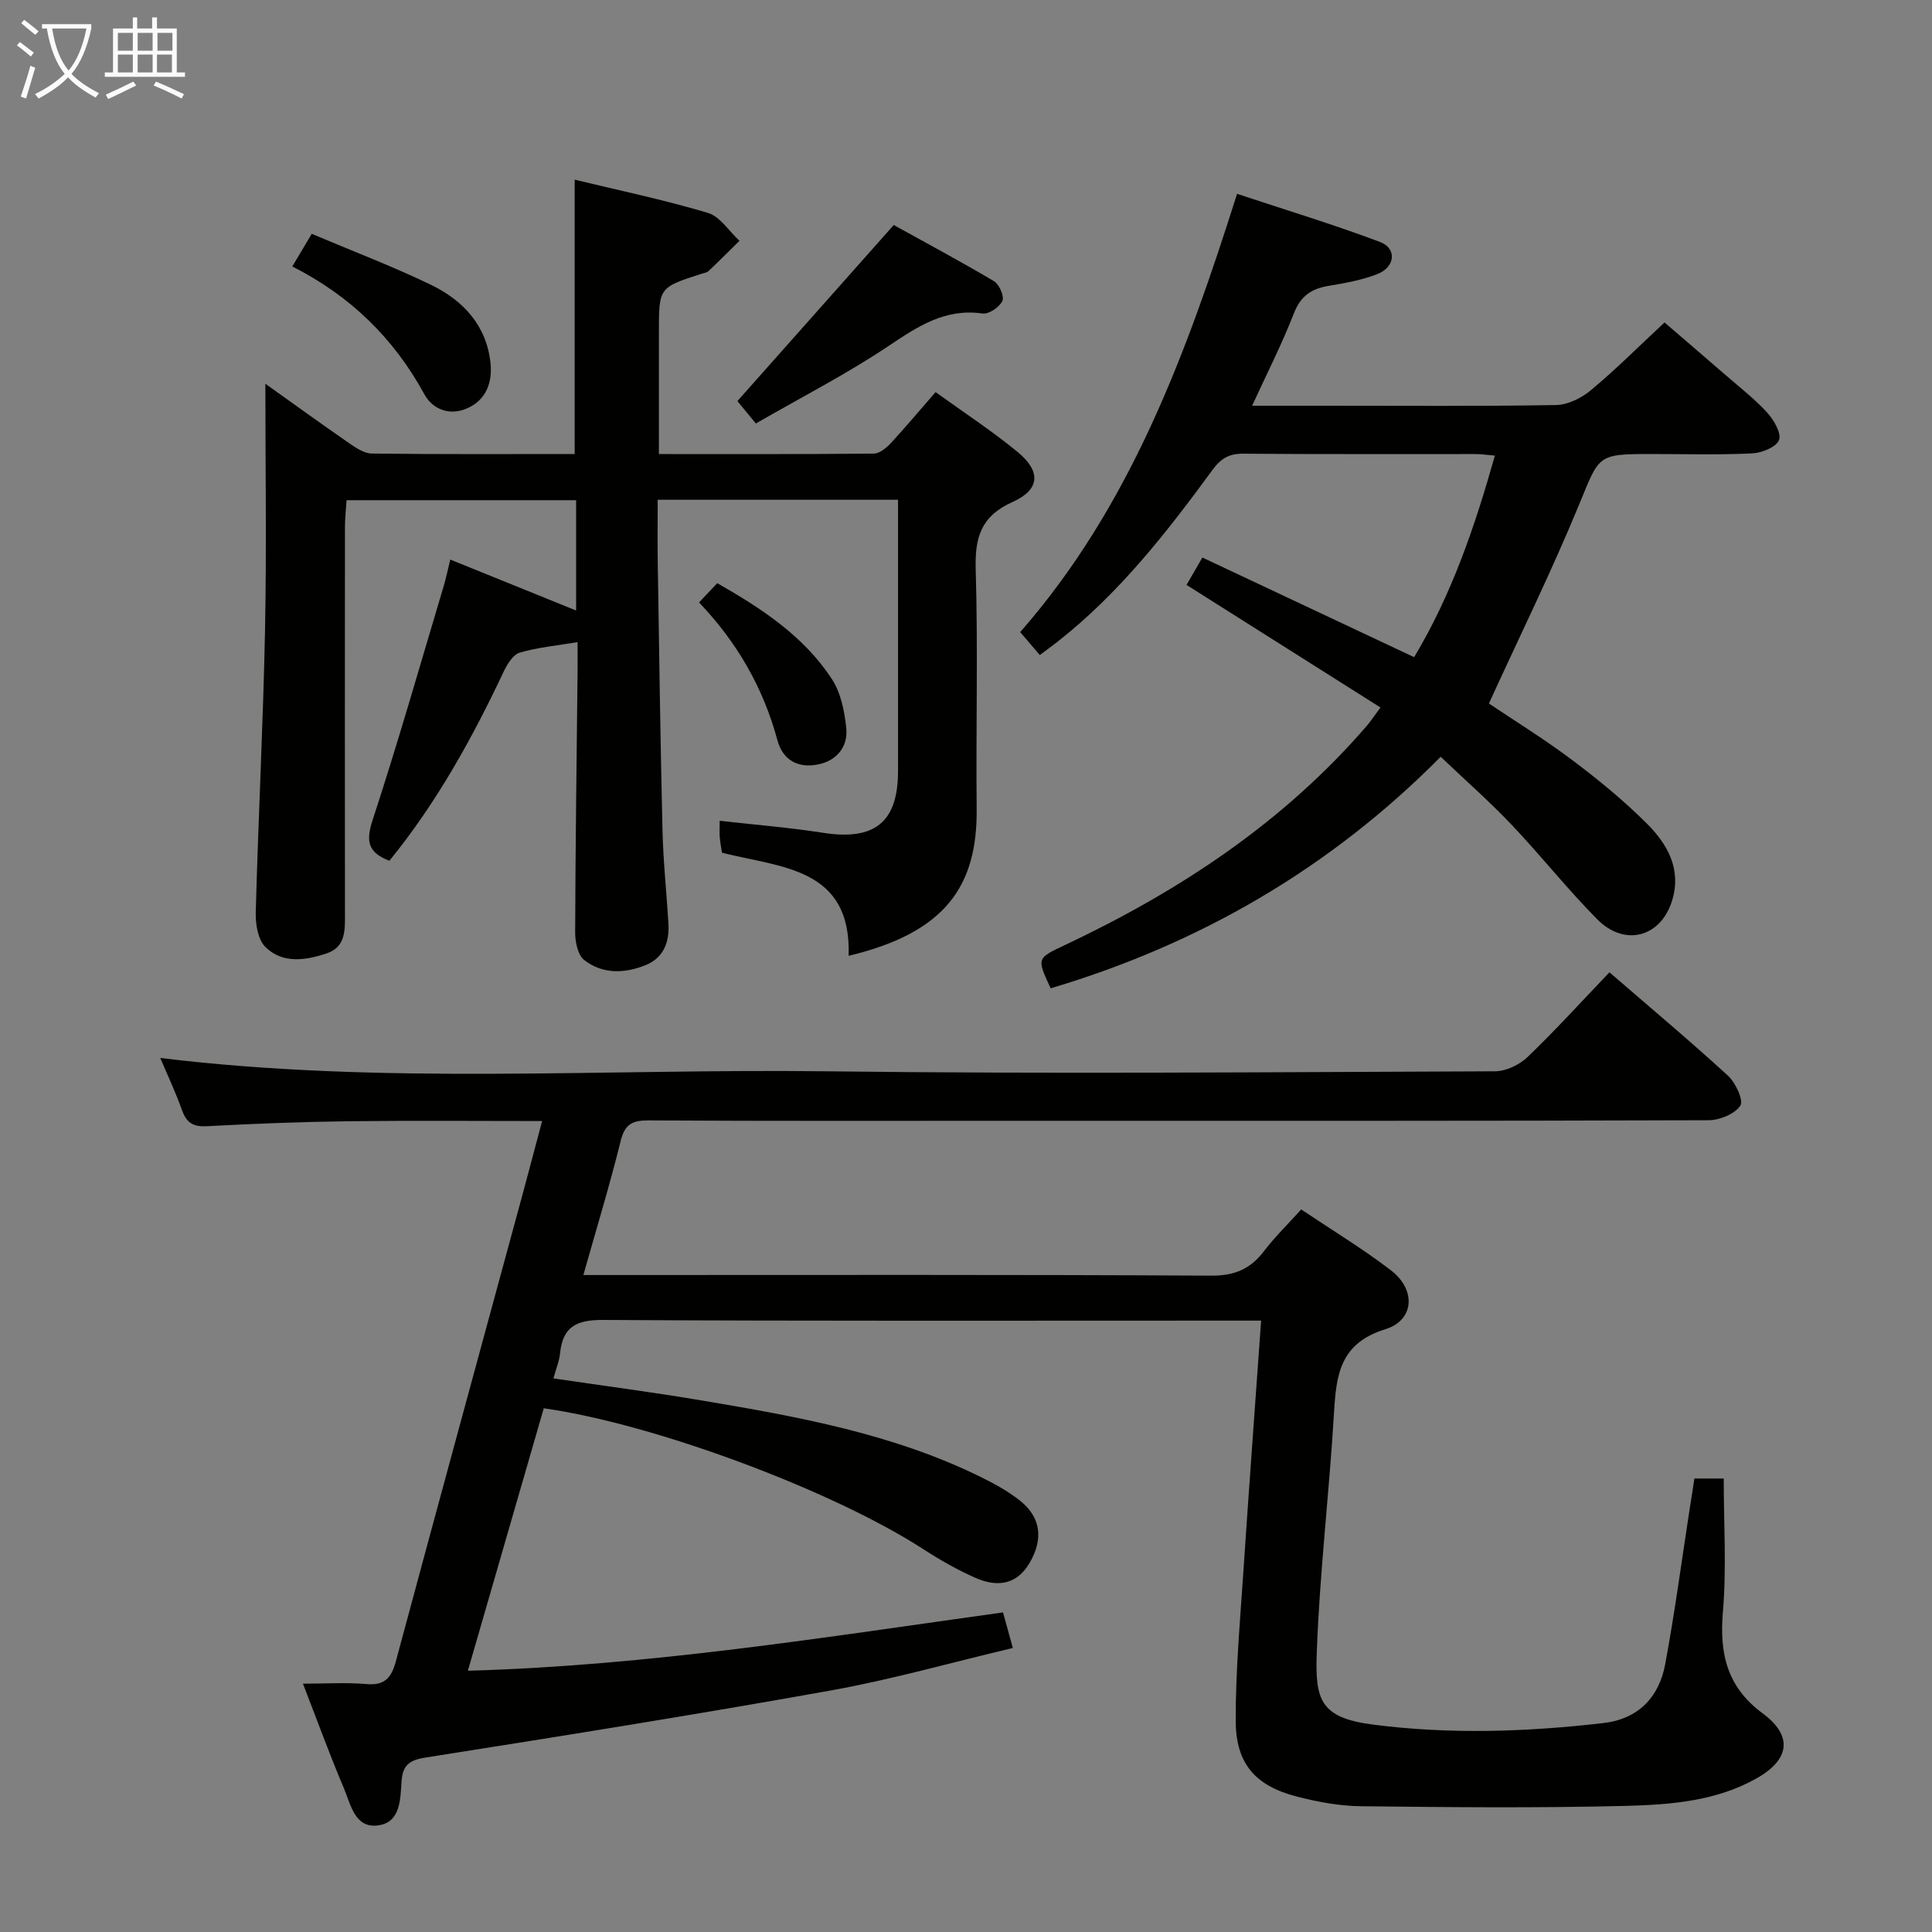 <svg enable-background="new 0 0 400 400" viewBox="0 0 400 400" xmlns="http://www.w3.org/2000/svg"><rect x="0" y="0" width="400" height="400" fill="#808080" stroke="none"/><g fill="#010100"><path d="m350.8 306.11h6.08c0 9.39.6 18.55-.17 27.6-.74 8.68.85 15.57 8.2 21 6.33 4.67 5.7 9.59-1.3 13.52-8.39 4.71-17.81 5.42-27.05 5.66-18.27.46-36.57.28-54.85.07-4.43-.05-8.93-.9-13.24-2.01-8.56-2.21-12.6-6.78-12.63-15.64-.03-10.12.87-20.26 1.55-30.38 1.15-17.24 2.43-34.47 3.71-52.51-2.57 0-4.67 0-6.77 0-43.16 0-86.32.11-129.49-.14-5.52-.03-8.34 1.42-8.89 6.94-.16 1.6-.82 3.14-1.37 5.16 10.49 1.55 20.63 2.87 30.7 4.57 19.81 3.33 39.58 6.88 57.83 15.87 2.82 1.39 5.64 2.94 8.08 4.88 4.34 3.46 4.86 7.97 1.96 12.91-2.37 4.04-6.12 5.29-11.14 3.09-3.79-1.66-7.43-3.75-10.91-6-18.66-12.08-55.51-25.88-78.52-29.13-5.16 17.83-10.34 35.75-15.71 54.34 37.41-1.05 73.75-6.92 110.79-12.08.63 2.27 1.25 4.52 2.04 7.37-12.91 3.05-25.2 6.56-37.72 8.8-27.93 5.01-55.96 9.48-83.99 13.9-3.39.53-4.64 1.76-4.85 4.86-.26 3.81-.2 8.55-4.88 9.17-4.83.64-5.66-4.4-7.08-7.74-2.91-6.85-5.45-13.85-8.46-21.6 4.85 0 9.02-.29 13.13.08 3.76.34 5.18-1.27 6.09-4.65 8.58-31.88 17.28-63.73 25.94-95.59 1.43-5.26 2.81-10.52 4.36-16.33-13.7 0-26.83-.12-39.95.04-9.81.12-19.63.5-29.43 1.03-2.82.15-4.22-.66-5.16-3.28-1.34-3.75-3.04-7.36-4.52-10.85 45.87 5.61 91.92 2.2 137.87 2.76 46.15.57 92.32.17 138.48 0 2.29-.01 5.06-1.35 6.75-2.97 5.74-5.5 11.09-11.41 16.94-17.52 8.34 7.21 16.61 14.14 24.55 21.41 1.58 1.45 3.26 5.12 2.54 6.2-1.15 1.73-4.27 3-6.55 3.01-47.49.17-94.99.12-142.48.12-25.66 0-51.33.07-76.99-.08-3.38-.02-4.93.77-5.79 4.26-2.26 9.15-5.02 18.18-7.72 27.75h6.48c41.16 0 82.33-.1 123.49.13 4.87.03 8.13-1.38 10.96-5.09 2.2-2.89 4.84-5.46 7.69-8.62 6.33 4.25 12.71 8.11 18.6 12.62 5.2 3.99 4.87 10.32-1.2 12.19-9.37 2.89-10.15 9.42-10.61 17.32-.98 16.59-2.98 33.13-3.57 49.72-.35 9.71.73 13.4 11.66 14.81 15.94 2.06 31.83 1.51 47.7-.32 7.14-.82 11.51-5.31 12.78-12.17 2-10.76 3.44-21.63 5.11-32.45.33-1.93.61-3.88.93-6.01z"/><path d="m193.7 81.18c5.8 4.19 11.65 8 17 12.41 4.86 4 4.65 7.78-1.04 10.33-6.59 2.95-7.84 7.35-7.65 14 .49 16.48.03 32.98.2 49.48.16 15.97-6.35 25.67-26.51 30.49.59-18.27-13.88-18.23-26.22-21.34-.15-.98-.37-2.08-.46-3.19-.08-.97-.02-1.96-.02-3.43 7.39.84 14.43 1.4 21.39 2.49 10.7 1.67 15.54-2.16 15.54-12.82 0-16.83 0-33.65 0-50.48 0-1.79 0-3.57 0-5.65-16.61 0-32.69 0-49.76 0 0 4.36-.06 8.64.01 12.91.29 18.47.54 36.95.98 55.42.15 6.47.84 12.93 1.23 19.4.23 3.8-.95 7.06-4.66 8.59-4.36 1.79-8.97 1.95-12.79-1.04-1.33-1.04-1.87-3.79-1.86-5.75.06-17.97.31-35.95.5-53.92.02-1.81 0-3.63 0-6.13-4.32.72-8.24 1.08-11.95 2.16-1.38.4-2.59 2.35-3.31 3.86-6.54 13.87-13.91 27.22-23.7 39.24-4.42-1.68-4.93-4-3.47-8.44 5.26-16.05 9.89-32.31 14.73-48.49.47-1.58.8-3.21 1.34-5.43 8.64 3.5 17.09 6.92 26.06 10.55 0-7.99 0-15.22 0-22.84-15.74 0-31.3 0-47.52 0-.11 1.73-.34 3.63-.34 5.53-.02 26.66-.03 53.31 0 79.97 0 3.41.23 6.99-3.79 8.33-4.36 1.46-9.12 2.18-12.67-1.31-1.56-1.53-2.08-4.76-2.01-7.19.52-19.45 1.53-38.89 1.92-58.34.34-17.09.07-34.2.07-51.1 5.15 3.67 11.14 8.01 17.22 12.22 1.45 1 3.19 2.21 4.82 2.23 13.98.18 27.96.1 42 .1 0-19.04 0-37.76 0-56.8 9.02 2.18 18.41 4.14 27.56 6.87 2.54.75 4.39 3.79 6.56 5.79-2.13 2.09-4.24 4.21-6.4 6.26-.33.32-.91.39-1.38.54-8.9 2.85-8.9 2.85-8.9 12.08v25.27c15.23 0 29.86.05 44.49-.1 1.21-.01 2.63-1.2 3.57-2.21 3.04-3.29 5.91-6.73 9.22-10.52z"/><path d="m259.24 84h15.93c15.66 0 31.33.13 46.99-.14 2.45-.04 5.28-1.45 7.23-3.08 5.11-4.26 9.82-8.98 15.23-14.02 3.82 3.29 8.31 7.13 12.77 11 2.89 2.51 5.95 4.88 8.51 7.69 1.37 1.51 2.97 4.29 2.42 5.67-.59 1.47-3.58 2.65-5.57 2.75-6.99.33-14 .13-21 .13-11.12 0-10.59.22-14.83 10.51-5.67 13.76-12.26 27.15-18.66 41.14 5.17 3.48 11.39 7.31 17.21 11.68 5.44 4.09 10.76 8.44 15.56 13.25 4.17 4.18 7.11 9.29 5.2 15.74-2.26 7.64-9.77 9.82-15.53 4.02-6.2-6.25-11.68-13.21-17.75-19.6-4.57-4.81-9.57-9.2-14.67-14.06-23.02 23.23-50.02 38.77-80.75 47.94-2.94-6.32-2.88-6.2 3.04-9 23.7-11.19 45.23-25.4 62.49-45.44.74-.86 1.36-1.83 2.75-3.7-13.39-8.46-26.54-16.78-40.15-25.38.92-1.59 1.95-3.37 3.28-5.67 14.7 6.92 29.08 13.68 43.84 20.63 7.76-12.92 12.55-26.97 16.72-41.73-1.56-.13-2.8-.32-4.05-.32-16-.02-31.99.06-47.99-.08-3-.03-4.68.97-6.47 3.42-9.45 12.91-19.29 25.5-32 35.48-1.04.82-2.11 1.59-3.71 2.79-1.31-1.53-2.58-3.01-4.06-4.75 22.76-25.99 34.39-57.54 44.9-90.74 10 3.32 19.92 6.32 29.59 9.96 3.53 1.33 3.18 5.18-.51 6.64-3.2 1.26-6.69 1.88-10.1 2.45-3.57.59-5.82 2.08-7.22 5.71-2.45 6.3-5.54 12.35-8.64 19.11z"/><path d="m156.49 87.68c-1.82-2.21-3.05-3.71-3.82-4.64 10.7-12.05 21.13-23.78 32.37-36.45 6.19 3.43 13.57 7.37 20.76 11.63 1.09.65 2.17 3.16 1.73 4.09-.61 1.28-2.8 2.78-4.08 2.6-7.77-1.12-13.41 2.66-19.48 6.72-8.66 5.8-18 10.58-27.48 16.05z"/><path d="m64.54 48.41c8.5 3.6 16.73 6.72 24.63 10.53 6.71 3.24 11.6 8.44 12.39 16.31.4 4.04-.97 7.68-5.01 9.36-3.57 1.49-7 .11-8.69-2.98-6.32-11.58-15.3-20.36-27.34-26.46 1.43-2.4 2.49-4.19 4.02-6.76z"/><path d="m144.73 124.73c1.41-1.49 2.43-2.57 3.77-3.99 9.13 5.21 17.85 10.9 23.7 19.8 1.88 2.86 2.66 6.72 3.01 10.21.39 3.87-1.98 6.75-5.84 7.52-4.06.81-7.26-.78-8.42-5.03-2.91-10.76-8.25-20.16-16.22-28.51z"/></g><path d="m6.4 11.7c-1-.8-1.9-1.6-2.9-2.3l.6-.7c.9.7 1.9 1.4 2.9 2.2zm-2.1 8.3c.7-2.1 1.4-4.2 2-6.4.2.1.6.3 1 .4-.7 2.3-1.3 4.4-1.9 6.4zm3-12.8c-1.1-.9-2.1-1.7-2.9-2.4l.6-.7c1 .8 2 1.5 3 2.4zm1.4-1.3v-.9h10.2v.9c-.9 4.2-2.3 7.3-4.1 9.4 1.3 1.4 3.2 2.7 5.7 4-.2.2-.4.5-.7.9-2.5-1.4-4.4-2.7-5.7-4.2-1.4 1.5-3.5 3-6.1 4.4 0 0 0 0-.1-.1-.3-.4-.5-.7-.7-.8 2.7-1.3 4.7-2.8 6.2-4.2-1.8-2.2-3-5.3-3.7-9.4zm9.2 0h-7.1c.6 3.8 1.7 6.7 3.4 8.7 1.7-2 2.9-4.8 3.7-8.7z" fill="#fafbfa"/><path d="m31.6 3.6h.9v2.3h4.1v9.1h1.7v.9h-16.6v-.9h1.7v-9.1h4.1v-2.3h.9v2.3h3.1v-2.3zm-4 13.3.6.8c-1.9.9-3.8 1.9-5.8 2.8-.2-.3-.3-.6-.5-.9 2-.9 3.9-1.8 5.7-2.7zm-3.2-10.1v3.7h3.1v-3.7zm0 4.5v3.7h3.1v-3.7zm4.1-4.5v3.7h3.1v-3.7zm0 4.5v3.7h3.1v-3.7zm9.1 9.1c-2.1-1.1-4.1-2-5.8-2.7l.5-.8c2.2.9 4.1 1.8 5.8 2.6zm-1.9-13.6h-3.1v3.7h3.1zm-3.2 4.5v3.7h3.1v-3.7z" fill="#fafbfa"/></svg>